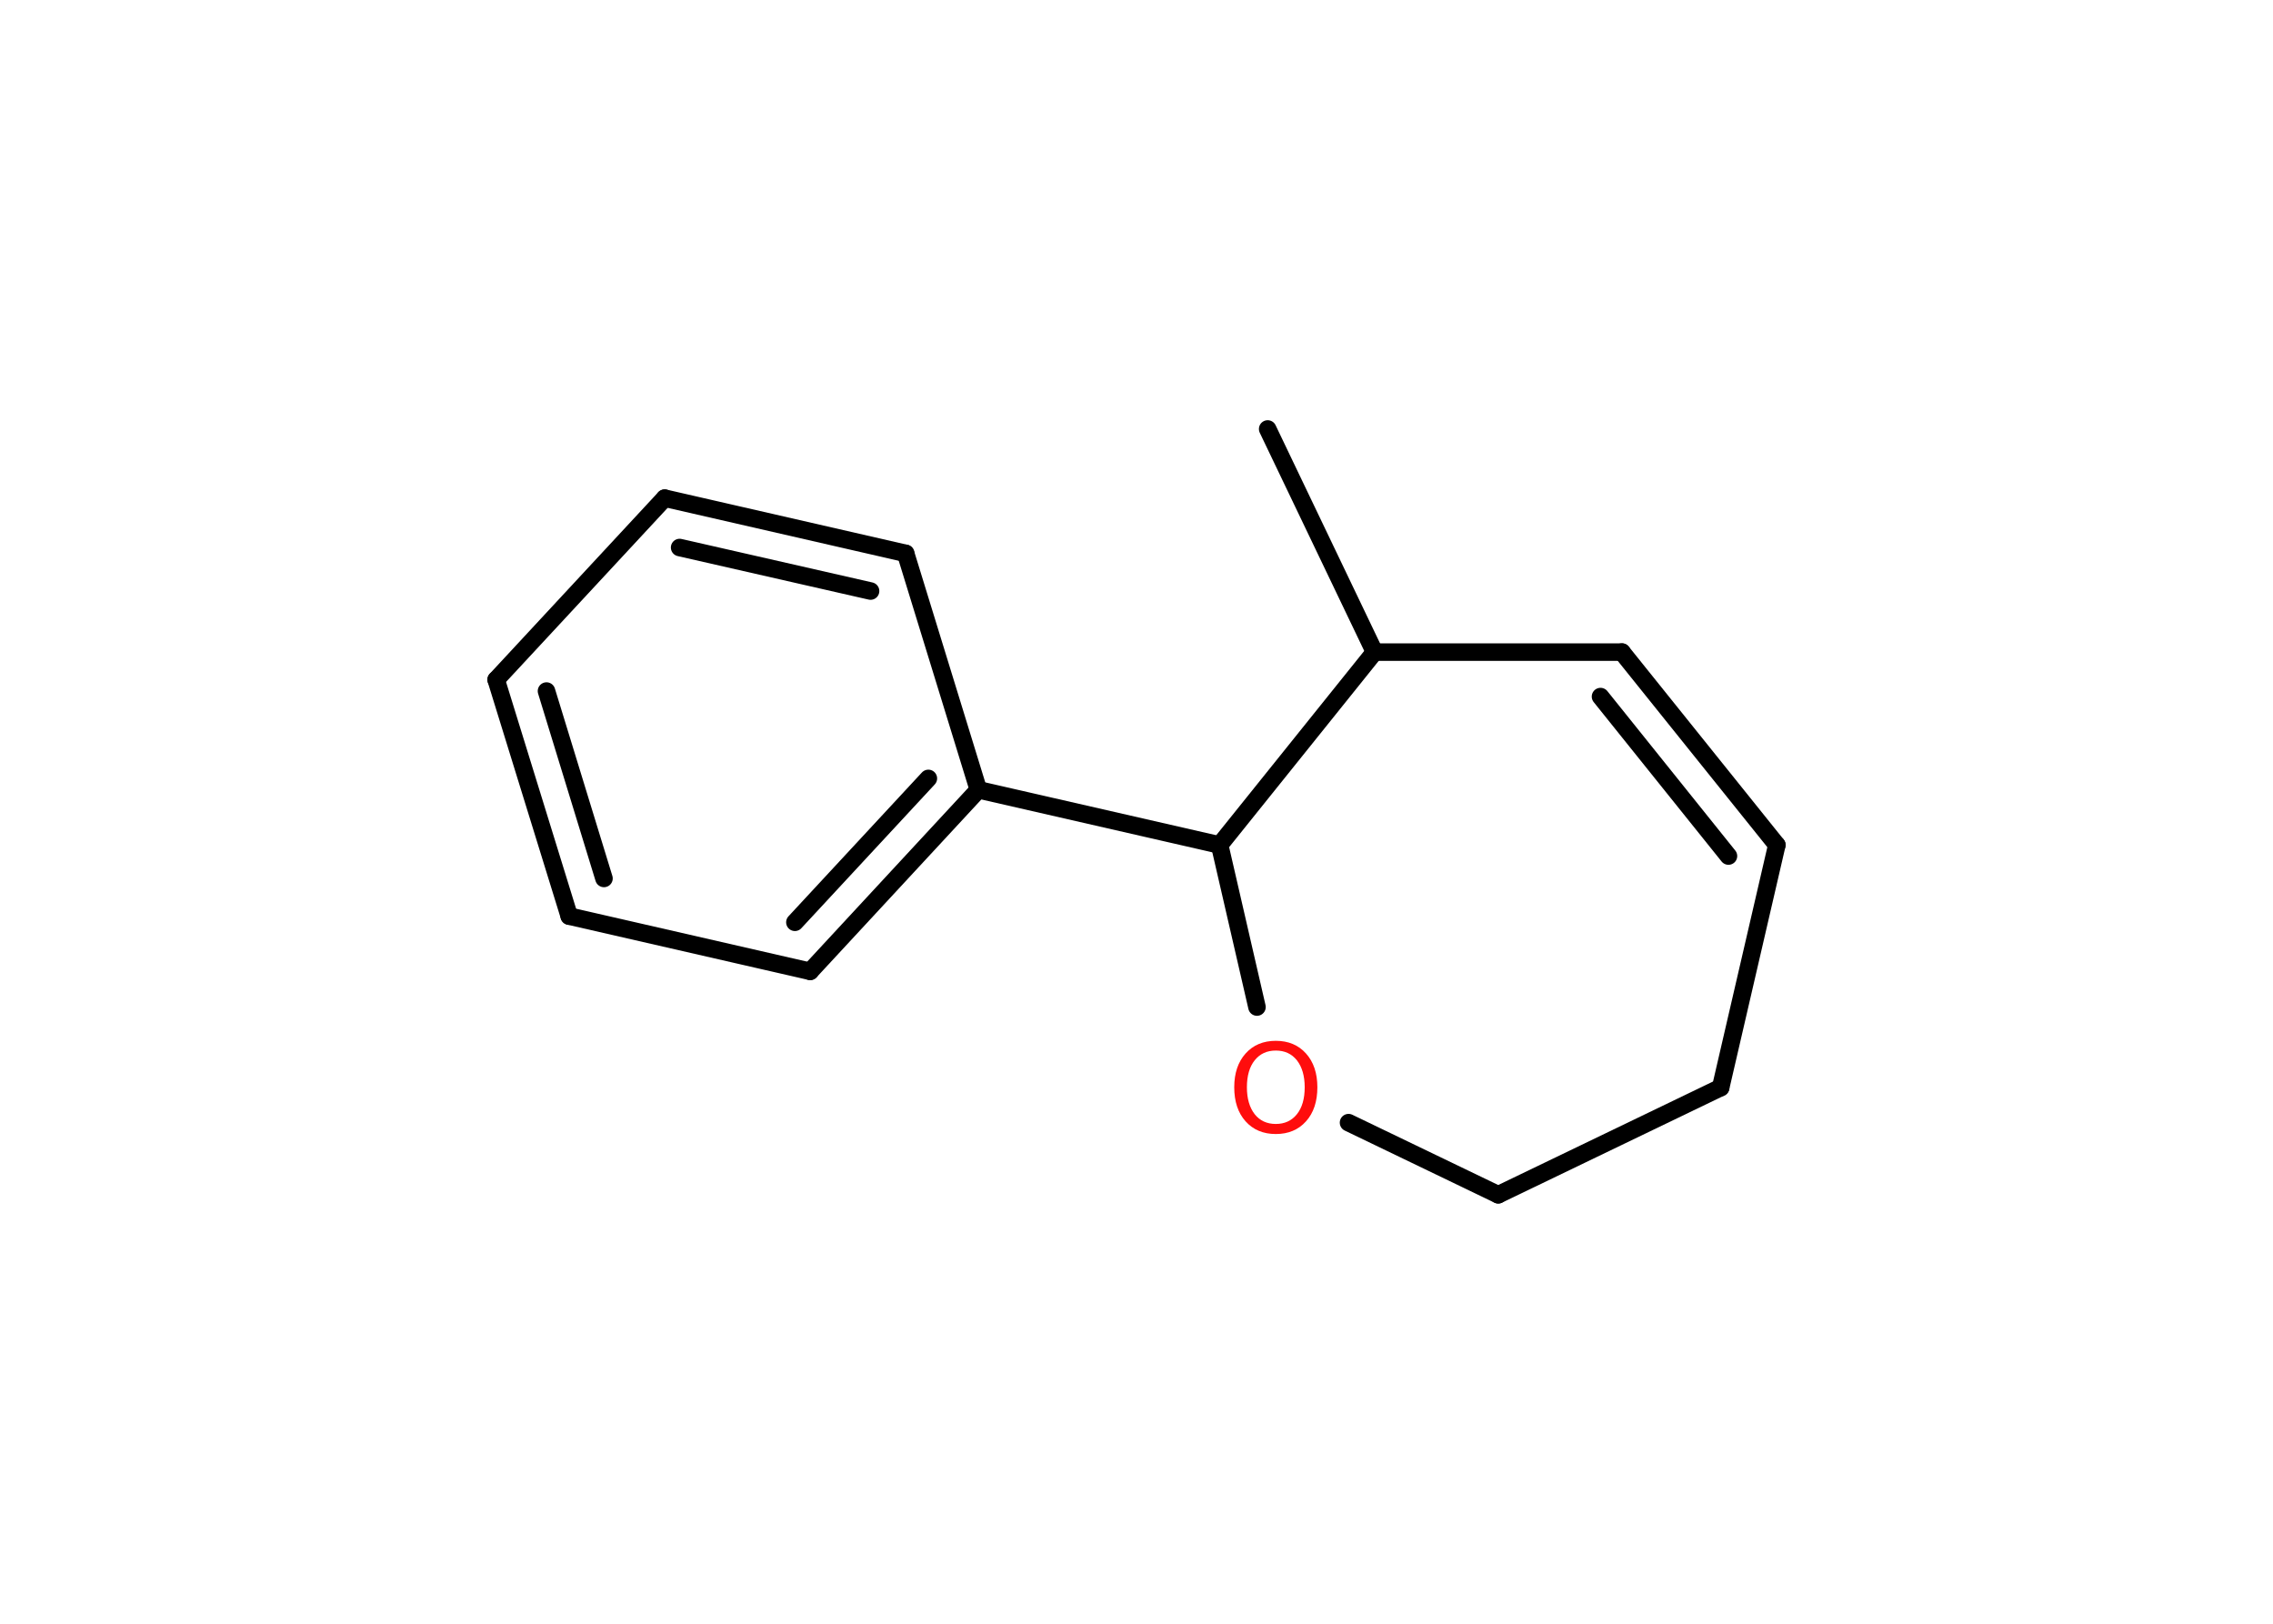 <?xml version='1.0' encoding='UTF-8'?>
<!DOCTYPE svg PUBLIC "-//W3C//DTD SVG 1.1//EN" "http://www.w3.org/Graphics/SVG/1.1/DTD/svg11.dtd">
<svg version='1.2' xmlns='http://www.w3.org/2000/svg' xmlns:xlink='http://www.w3.org/1999/xlink' width='70.0mm' height='50.0mm' viewBox='0 0 70.0 50.0'>
  <desc>Generated by the Chemistry Development Kit (http://github.com/cdk)</desc>
  <g stroke-linecap='round' stroke-linejoin='round' stroke='#000000' stroke-width='.54' fill='#FF0D0D'>
    <rect x='.0' y='.0' width='70.0' height='50.0' fill='#FFFFFF' stroke='none'/>
    <g id='mol1' class='mol'>
      <line id='mol1bnd1' class='bond' x1='39.04' y1='13.21' x2='42.33' y2='20.08'/>
      <line id='mol1bnd2' class='bond' x1='42.33' y1='20.08' x2='49.95' y2='20.08'/>
      <g id='mol1bnd3' class='bond'>
        <line x1='54.72' y1='26.02' x2='49.95' y2='20.08'/>
        <line x1='53.23' y1='26.36' x2='49.29' y2='21.45'/>
      </g>
      <line id='mol1bnd4' class='bond' x1='54.72' y1='26.02' x2='52.99' y2='33.49'/>
      <line id='mol1bnd5' class='bond' x1='52.99' y1='33.49' x2='46.14' y2='36.79'/>
      <line id='mol1bnd6' class='bond' x1='46.14' y1='36.79' x2='41.53' y2='34.57'/>
      <line id='mol1bnd7' class='bond' x1='38.71' y1='31.01' x2='37.56' y2='26.02'/>
      <line id='mol1bnd8' class='bond' x1='42.33' y1='20.08' x2='37.56' y2='26.02'/>
      <line id='mol1bnd9' class='bond' x1='37.56' y1='26.02' x2='30.13' y2='24.32'/>
      <g id='mol1bnd10' class='bond'>
        <line x1='24.95' y1='29.91' x2='30.13' y2='24.32'/>
        <line x1='24.48' y1='28.4' x2='28.59' y2='23.97'/>
      </g>
      <line id='mol1bnd11' class='bond' x1='24.95' y1='29.91' x2='17.53' y2='28.21'/>
      <g id='mol1bnd12' class='bond'>
        <line x1='15.28' y1='20.93' x2='17.53' y2='28.21'/>
        <line x1='16.83' y1='21.28' x2='18.6' y2='27.05'/>
      </g>
      <line id='mol1bnd13' class='bond' x1='15.28' y1='20.93' x2='20.47' y2='15.34'/>
      <g id='mol1bnd14' class='bond'>
        <line x1='27.89' y1='17.04' x2='20.47' y2='15.34'/>
        <line x1='26.81' y1='18.2' x2='20.93' y2='16.86'/>
      </g>
      <line id='mol1bnd15' class='bond' x1='30.13' y1='24.32' x2='27.89' y2='17.04'/>
      <path id='mol1atm7' class='atom' d='M39.29 32.35q-.41 .0 -.65 .3q-.24 .3 -.24 .83q.0 .52 .24 .83q.24 .3 .65 .3q.41 .0 .65 -.3q.24 -.3 .24 -.83q.0 -.52 -.24 -.83q-.24 -.3 -.65 -.3zM39.29 32.05q.58 .0 .93 .39q.35 .39 .35 1.04q.0 .66 -.35 1.05q-.35 .39 -.93 .39q-.58 .0 -.93 -.39q-.35 -.39 -.35 -1.05q.0 -.65 .35 -1.04q.35 -.39 .93 -.39z' stroke='none'/>
    </g>
  </g>
</svg>
